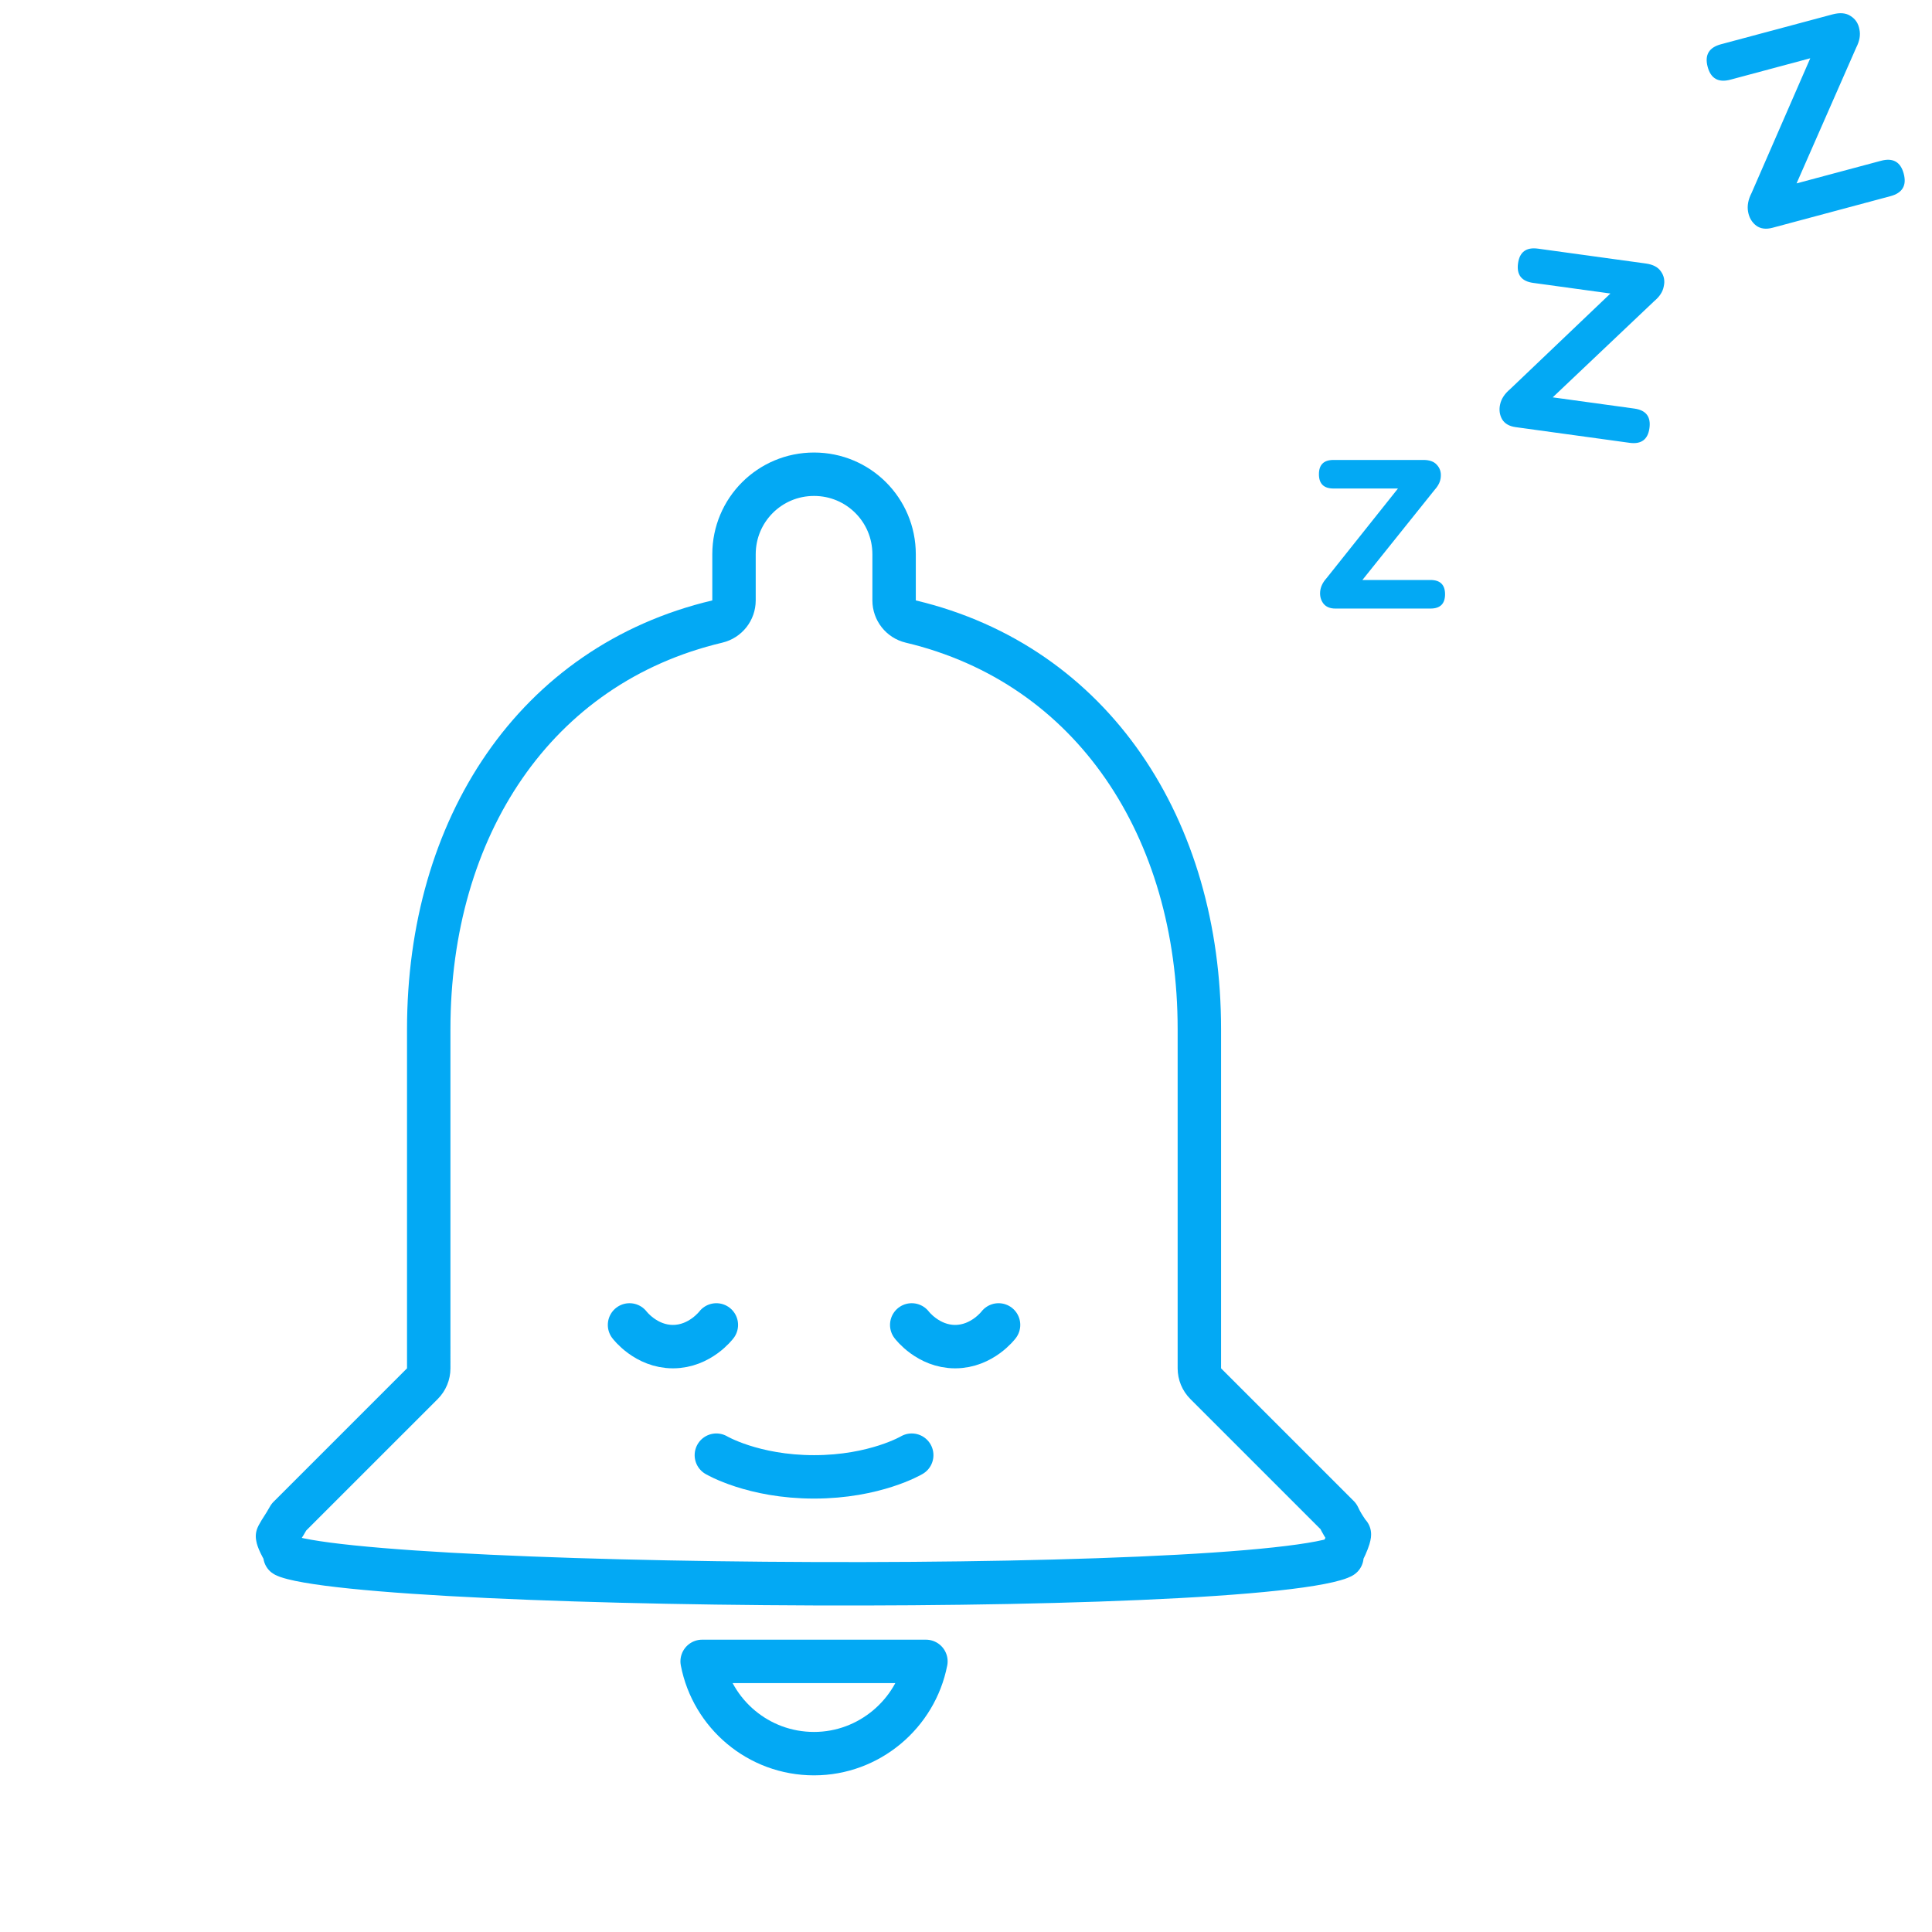 <svg xmlns="http://www.w3.org/2000/svg" width="89" height="89" fill="none" viewBox="0 0 89 89">
    <path stroke="#03A9F4" stroke-linecap="round" stroke-linejoin="round" stroke-width="2" d="M55.25 63.034c0 .265.105.52.293.707l6.113 6.113c.134.293.278.507.381.66.078.115.11.168.124.19-.003.025-.012.072-.035.148-.056.184-.175.465-.41.904-.055.022-.135.05-.243.08-.35.101-.87.203-1.563.301-1.378.195-3.307.356-5.622.482-4.623.251-10.698.36-16.784.338-6.086-.02-12.164-.17-16.79-.432-2.316-.131-4.25-.29-5.633-.471-.696-.092-1.224-.185-1.583-.277-.117-.03-.203-.056-.264-.078-.423-.678-.45-.893-.451-.925.002-.01.02-.062.122-.225l.074-.116c.09-.14.21-.327.33-.545l6.148-6.147c.188-.188.293-.442.293-.707V47.409c0-9.276 4.878-16.783 13.293-18.777.451-.107.77-.51.77-.973v-2.125c0-2.042 1.646-3.688 3.687-3.688s3.688 1.646 3.688 3.688v2.125c0 .463.318.866.768.973 8.385 1.993 13.294 9.533 13.294 18.777v15.625zm6.912 7.646v0zm-.345 1.028s-.004.004-.015.01l.015-.01zm-48.692-.055l.02.01c-.015-.006-.02-.01-.02-.01zm-.342-.883v0zm29.87 5.764c-.47 2.412-2.61 4.25-5.153 4.25-2.569 0-4.689-1.836-5.155-4.25h10.309z"/>
    <path stroke="#03A9F4" stroke-linecap="round" stroke-width="2" d="M33 67.034s1.688 1 4.5 1c2.813 0 4.5-1 4.5-1M29 61.034s.75 1 2 1 2-1 2-1M42 61.034s.75 1 2 1 2-1 2-1"/>
    <g clip-path="url(#clip0)">
        <path fill="#03A9F4" d="M61.515 28.034c-.243 0-.425-.075-.546-.224-.122-.159-.173-.345-.154-.56.019-.215.117-.42.294-.616l3.29-4.13H61.43c-.448 0-.672-.22-.672-.658 0-.439.224-.658.672-.658h4.144c.28 0 .485.075.616.224.14.15.2.331.182.546-.01.205-.103.406-.28.602l-3.332 4.158h3.136c.448 0 .672.22.672.658 0 .439-.224.658-.672.658h-4.382z"/>
    </g>
    <g clip-path="url(#clip1)">
        <path fill="#03A9F4" d="M69.816 19.676c-.29-.04-.497-.16-.618-.358-.119-.21-.15-.443-.092-.697.058-.255.21-.484.454-.69l4.626-4.41-3.558-.489c-.537-.074-.77-.373-.698-.9.073-.525.378-.751.915-.678l4.968.684c.336.046.57.17.702.37.143.202.186.43.128.685-.045.245-.19.47-.435.675l-4.68 4.436 3.759.517c.537.074.77.374.697.9-.072.526-.377.752-.914.678l-5.254-.723z"/>
    </g>
    <g clip-path="url(#clip2)">
        <path fill="#03A9F4" d="M81.655 10.492c-.3.08-.551.049-.751-.096-.203-.156-.328-.37-.377-.643-.048-.272.005-.559.16-.86l2.705-6.209-3.677.986c-.555.148-.905-.049-1.05-.592-.146-.544.058-.89.613-1.039L84.412.664c.347-.093.626-.069.837.073.223.138.359.344.407.616.057.257.008.537-.147.839l-2.748 6.256 3.885-1.04c.555-.15.906.048 1.051.592.146.543-.059.89-.614 1.038l-5.428 1.454z"/>
    </g>
    <defs>
        <clipPath id="clip0">
            <path fill="#fff" d="M0 0H7V7H0z" transform="translate(60 21.034)"/>
        </clipPath>
        <clipPath id="clip1">
            <path fill="#fff" d="M0 0H8.472V8.472H0z" transform="rotate(7.834 -45.994 510.5)"/>
        </clipPath>
        <clipPath id="clip2">
            <path fill="#fff" d="M0 0H8.977V8.977H0z" transform="rotate(-15 47.552 -293.003)"/>
        </clipPath>
    </defs>
</svg>
